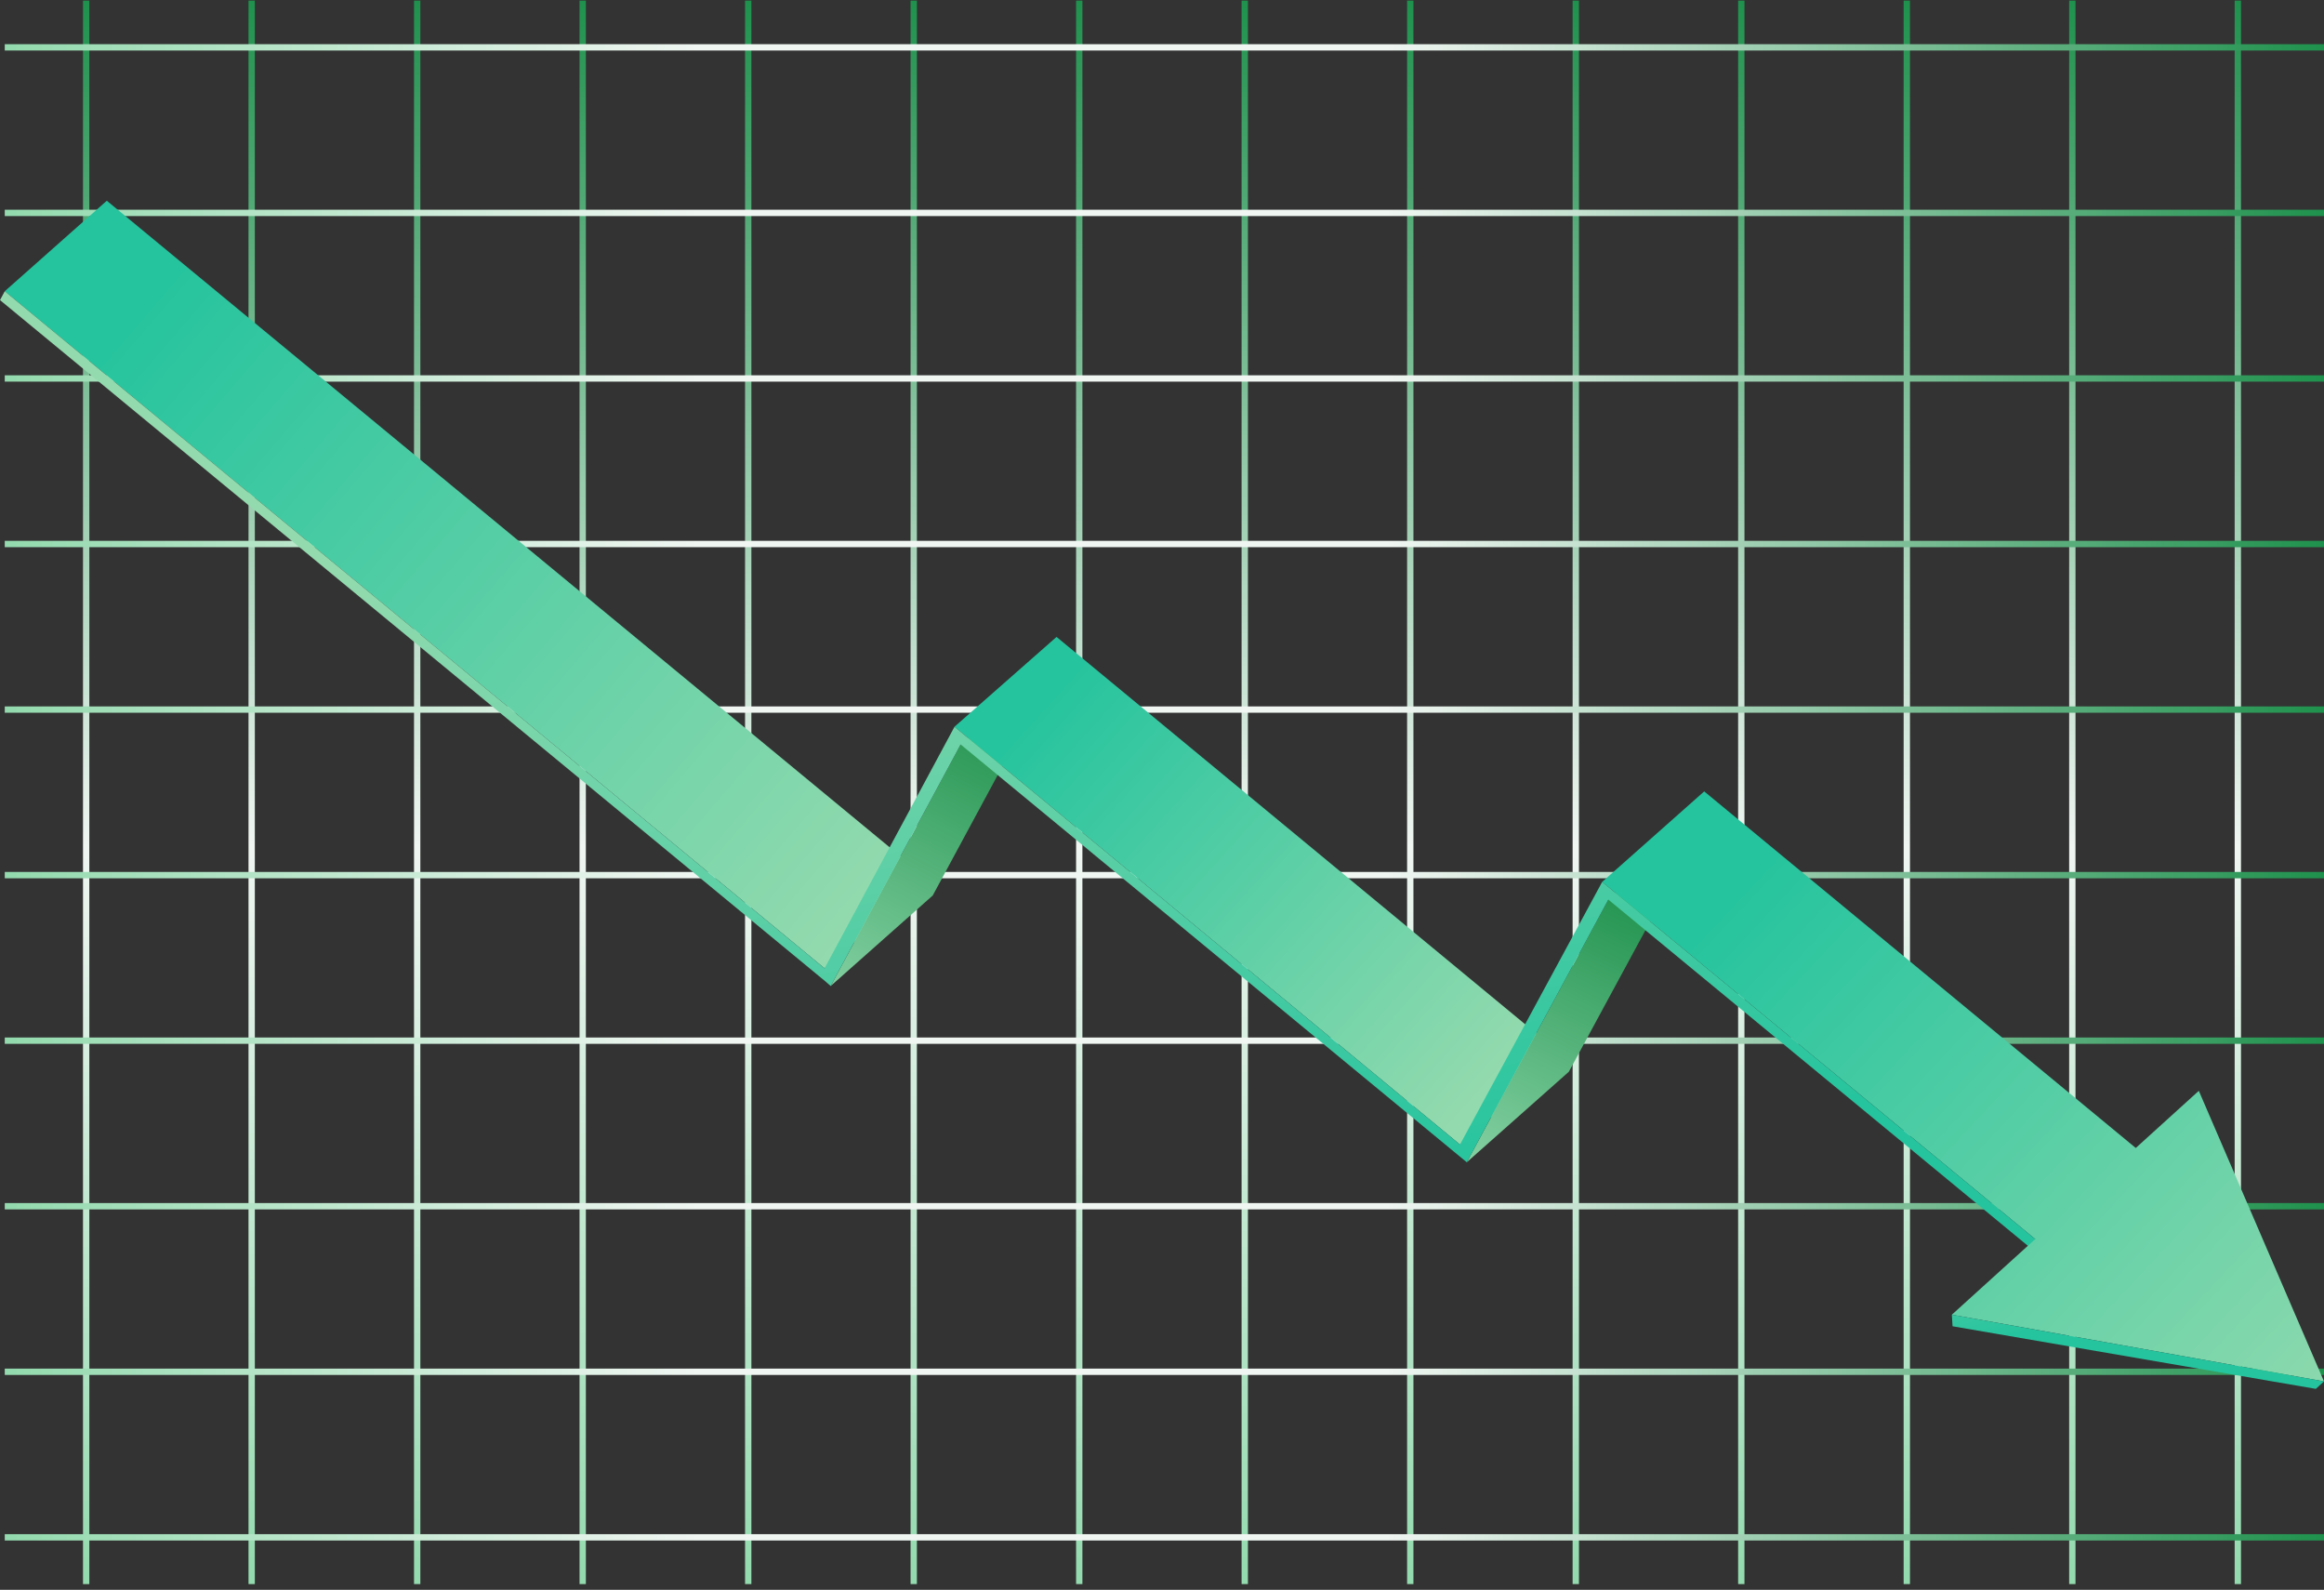 <svg width="367" height="251" viewBox="0 0 367 251" fill="none" xmlns="http://www.w3.org/2000/svg">
<rect x="0" y="0" width="367" height="251" fill="#333333" stroke="none"/>
<path d="M13.607 0.094L13.606 250.094" stroke="url(#paint0_linear)"/>
<path d="M65.881 0.094L65.881 250.094" stroke="url(#paint1_linear)"/>
<path d="M118.156 0.094L118.156 250.094" stroke="url(#paint2_linear)"/>
<path d="M170.431 0.094L170.431 250.094" stroke="url(#paint3_linear)"/>
<path d="M222.706 0.094L222.706 250.094" stroke="url(#paint4_linear)"/>
<path d="M274.981 0.094L274.981 250.094" stroke="url(#paint5_linear)"/>
<path d="M327.256 0.094L327.256 250.094" stroke="url(#paint6_linear)"/>
<path d="M39.744 0.094L39.744 250.094" stroke="url(#paint7_linear)"/>
<path d="M92.019 0.094L92.019 250.094" stroke="url(#paint8_linear)"/>
<path d="M144.294 0.094L144.294 250.094" stroke="url(#paint9_linear)"/>
<path d="M196.569 0.094L196.569 250.094" stroke="url(#paint10_linear)"/>
<path d="M248.844 0.094L248.844 250.094" stroke="url(#paint11_linear)"/>
<path d="M301.118 0.094L301.118 250.094" stroke="url(#paint12_linear)"/>
<path d="M353.393 0.094L353.393 250.094" stroke="url(#paint13_linear)"/>
<path d="M367 7.476L0.752 7.476" stroke="url(#paint14_linear)"/>
<path d="M367 59.751L0.752 59.751" stroke="url(#paint15_linear)"/>
<path d="M367 112.026L0.752 112.025" stroke="url(#paint16_linear)"/>
<path d="M367 164.3L0.752 164.3" stroke="url(#paint17_linear)"/>
<path d="M367 216.575L0.752 216.575" stroke="url(#paint18_linear)"/>
<path d="M367 33.613L0.752 33.613" stroke="url(#paint19_linear)"/>
<path d="M367 85.888L0.752 85.888" stroke="url(#paint20_linear)"/>
<path d="M367 138.163L0.752 138.163" stroke="url(#paint21_linear)"/>
<path d="M367 190.438L0.752 190.438" stroke="url(#paint22_linear)"/>
<path d="M367 242.713L0.752 242.713" stroke="url(#paint23_linear)"/>
<path d="M0.752 45.98L16.867 31.691L146.327 138.59L130.212 152.879L0.752 45.98Z" fill="url(#paint24_linear)"/>
<path d="M151.699 117.532L167.814 103.351L147.294 141.383L131.179 155.672L151.699 117.532Z" fill="url(#paint25_linear)"/>
<path d="M150.732 114.739L166.848 100.557L246.672 166.523L230.557 180.704L150.732 114.739Z" fill="url(#paint26_linear)"/>
<path d="M253.978 142.028L270.201 127.739L247.747 169.209L231.631 183.498L253.978 142.028Z" fill="url(#paint27_linear)"/>
<path d="M327.141 200.365L343.257 186.184L342.612 187.473L326.389 201.762L327.141 200.365Z" fill="#1F914D"/>
<path d="M253.011 139.234L269.126 124.945L343.257 186.184L327.141 200.365L253.011 139.234Z" fill="url(#paint28_linear)"/>
<path d="M0.752 45.98L130.212 152.879L150.732 114.739L230.557 180.704L253.011 139.234L327.141 200.365L326.389 201.762L253.978 142.028L231.631 183.498L151.699 117.532L131.179 155.672L130.319 154.92L0 47.377L0.752 45.98Z" fill="url(#paint29_linear)"/>
<path d="M347.232 172.217L308.233 207.563L367 218.092L347.232 172.217Z" fill="url(#paint30_linear)"/>
<path d="M308.233 207.563L308.34 209.39L365.711 219.274L367 218.092L308.233 207.563Z" fill="url(#paint31_linear)"/>
<defs>
<linearGradient id="paint0_linear" x1="13.607" y1="0.094" x2="13.607" y2="250.094" gradientUnits="userSpaceOnUse">
<stop stop-color="#1F914D"/>
<stop offset="0.534" stop-color="#F0F6F2"/>
<stop offset="1" stop-color="#93DAAE"/>
</linearGradient>
<linearGradient id="paint1_linear" x1="65.881" y1="0.094" x2="65.881" y2="250.094" gradientUnits="userSpaceOnUse">
<stop stop-color="#1F914D"/>
<stop offset="0.534" stop-color="#F0F6F2"/>
<stop offset="1" stop-color="#93DAAE"/>
</linearGradient>
<linearGradient id="paint2_linear" x1="118.156" y1="0.094" x2="118.156" y2="250.094" gradientUnits="userSpaceOnUse">
<stop stop-color="#1F914D"/>
<stop offset="0.534" stop-color="#F0F6F2"/>
<stop offset="1" stop-color="#93DAAE"/>
</linearGradient>
<linearGradient id="paint3_linear" x1="170.431" y1="0.094" x2="170.431" y2="250.094" gradientUnits="userSpaceOnUse">
<stop stop-color="#1F914D"/>
<stop offset="0.534" stop-color="#F0F6F2"/>
<stop offset="1" stop-color="#93DAAE"/>
</linearGradient>
<linearGradient id="paint4_linear" x1="222.706" y1="0.094" x2="222.706" y2="250.094" gradientUnits="userSpaceOnUse">
<stop stop-color="#1F914D"/>
<stop offset="0.534" stop-color="#F0F6F2"/>
<stop offset="1" stop-color="#93DAAE"/>
</linearGradient>
<linearGradient id="paint5_linear" x1="274.981" y1="0.094" x2="274.981" y2="250.094" gradientUnits="userSpaceOnUse">
<stop stop-color="#1F914D"/>
<stop offset="0.534" stop-color="#F0F6F2"/>
<stop offset="1" stop-color="#93DAAE"/>
</linearGradient>
<linearGradient id="paint6_linear" x1="327.256" y1="0.094" x2="327.256" y2="250.094" gradientUnits="userSpaceOnUse">
<stop stop-color="#1F914D"/>
<stop offset="0.534" stop-color="#F0F6F2"/>
<stop offset="1" stop-color="#93DAAE"/>
</linearGradient>
<linearGradient id="paint7_linear" x1="39.744" y1="0.094" x2="39.744" y2="250.094" gradientUnits="userSpaceOnUse">
<stop stop-color="#1F914D"/>
<stop offset="0.534" stop-color="#F0F6F2"/>
<stop offset="1" stop-color="#93DAAE"/>
</linearGradient>
<linearGradient id="paint8_linear" x1="92.019" y1="0.094" x2="92.019" y2="250.094" gradientUnits="userSpaceOnUse">
<stop stop-color="#1F914D"/>
<stop offset="0.534" stop-color="#F0F6F2"/>
<stop offset="1" stop-color="#93DAAE"/>
</linearGradient>
<linearGradient id="paint9_linear" x1="144.294" y1="0.094" x2="144.294" y2="250.094" gradientUnits="userSpaceOnUse">
<stop stop-color="#1F914D"/>
<stop offset="0.534" stop-color="#F0F6F2"/>
<stop offset="1" stop-color="#93DAAE"/>
</linearGradient>
<linearGradient id="paint10_linear" x1="196.569" y1="0.094" x2="196.569" y2="250.094" gradientUnits="userSpaceOnUse">
<stop stop-color="#1F914D"/>
<stop offset="0.534" stop-color="#F0F6F2"/>
<stop offset="1" stop-color="#93DAAE"/>
</linearGradient>
<linearGradient id="paint11_linear" x1="248.844" y1="0.094" x2="248.844" y2="250.094" gradientUnits="userSpaceOnUse">
<stop stop-color="#1F914D"/>
<stop offset="0.534" stop-color="#F0F6F2"/>
<stop offset="1" stop-color="#93DAAE"/>
</linearGradient>
<linearGradient id="paint12_linear" x1="301.118" y1="0.094" x2="301.118" y2="250.094" gradientUnits="userSpaceOnUse">
<stop stop-color="#1F914D"/>
<stop offset="0.534" stop-color="#F0F6F2"/>
<stop offset="1" stop-color="#93DAAE"/>
</linearGradient>
<linearGradient id="paint13_linear" x1="353.393" y1="0.094" x2="353.393" y2="250.094" gradientUnits="userSpaceOnUse">
<stop stop-color="#1F914D"/>
<stop offset="0.534" stop-color="#F0F6F2"/>
<stop offset="1" stop-color="#93DAAE"/>
</linearGradient>
<linearGradient id="paint14_linear" x1="367" y1="7.476" x2="0.752" y2="7.476" gradientUnits="userSpaceOnUse">
<stop stop-color="#1F914D"/>
<stop offset="0.404" stop-color="#F0F6F2"/>
<stop offset="0.701" stop-color="#F0F6F2"/>
<stop offset="1" stop-color="#93DAAE"/>
</linearGradient>
<linearGradient id="paint15_linear" x1="367" y1="59.751" x2="0.752" y2="59.751" gradientUnits="userSpaceOnUse">
<stop stop-color="#1F914D"/>
<stop offset="0.404" stop-color="#F0F6F2"/>
<stop offset="0.701" stop-color="#F0F6F2"/>
<stop offset="1" stop-color="#93DAAE"/>
</linearGradient>
<linearGradient id="paint16_linear" x1="367" y1="112.026" x2="0.752" y2="112.026" gradientUnits="userSpaceOnUse">
<stop stop-color="#1F914D"/>
<stop offset="0.404" stop-color="#F0F6F2"/>
<stop offset="0.701" stop-color="#F0F6F2"/>
<stop offset="1" stop-color="#93DAAE"/>
</linearGradient>
<linearGradient id="paint17_linear" x1="367" y1="164.3" x2="0.752" y2="164.3" gradientUnits="userSpaceOnUse">
<stop stop-color="#1F914D"/>
<stop offset="0.404" stop-color="#F0F6F2"/>
<stop offset="0.701" stop-color="#F0F6F2"/>
<stop offset="1" stop-color="#93DAAE"/>
</linearGradient>
<linearGradient id="paint18_linear" x1="367" y1="216.575" x2="0.752" y2="216.575" gradientUnits="userSpaceOnUse">
<stop stop-color="#1F914D"/>
<stop offset="0.404" stop-color="#F0F6F2"/>
<stop offset="0.701" stop-color="#F0F6F2"/>
<stop offset="1" stop-color="#93DAAE"/>
</linearGradient>
<linearGradient id="paint19_linear" x1="367" y1="33.613" x2="0.752" y2="33.613" gradientUnits="userSpaceOnUse">
<stop stop-color="#1F914D"/>
<stop offset="0.404" stop-color="#F0F6F2"/>
<stop offset="0.701" stop-color="#F0F6F2"/>
<stop offset="1" stop-color="#93DAAE"/>
</linearGradient>
<linearGradient id="paint20_linear" x1="367" y1="85.888" x2="0.752" y2="85.888" gradientUnits="userSpaceOnUse">
<stop stop-color="#1F914D"/>
<stop offset="0.404" stop-color="#F0F6F2"/>
<stop offset="0.701" stop-color="#F0F6F2"/>
<stop offset="1" stop-color="#93DAAE"/>
</linearGradient>
<linearGradient id="paint21_linear" x1="367" y1="138.163" x2="0.752" y2="138.163" gradientUnits="userSpaceOnUse">
<stop stop-color="#1F914D"/>
<stop offset="0.404" stop-color="#F0F6F2"/>
<stop offset="0.701" stop-color="#F0F6F2"/>
<stop offset="1" stop-color="#93DAAE"/>
</linearGradient>
<linearGradient id="paint22_linear" x1="367" y1="190.438" x2="0.752" y2="190.438" gradientUnits="userSpaceOnUse">
<stop stop-color="#1F914D"/>
<stop offset="0.404" stop-color="#F0F6F2"/>
<stop offset="0.701" stop-color="#F0F6F2"/>
<stop offset="1" stop-color="#93DAAE"/>
</linearGradient>
<linearGradient id="paint23_linear" x1="367" y1="242.713" x2="0.752" y2="242.713" gradientUnits="userSpaceOnUse">
<stop stop-color="#1F914D"/>
<stop offset="0.404" stop-color="#F0F6F2"/>
<stop offset="0.701" stop-color="#F0F6F2"/>
<stop offset="1" stop-color="#93DAAE"/>
</linearGradient>
<linearGradient id="paint24_linear" x1="21.948" y1="48.04" x2="135.548" y2="145.471" gradientUnits="userSpaceOnUse">
<stop stop-color="#25C49E"/>
<stop offset="1" stop-color="#93DAAE"/>
</linearGradient>
<linearGradient id="paint25_linear" x1="112.231" y1="201.618" x2="158.774" y2="111.544" gradientUnits="userSpaceOnUse">
<stop stop-color="#93DAAE"/>
<stop offset="0.396" stop-color="#93DAAE"/>
<stop offset="1" stop-color="#1F914D"/>
</linearGradient>
<linearGradient id="paint26_linear" x1="164.963" y1="110.221" x2="233.893" y2="172.307" gradientUnits="userSpaceOnUse">
<stop stop-color="#25C49E"/>
<stop offset="1" stop-color="#93DAAE"/>
</linearGradient>
<linearGradient id="paint27_linear" x1="217.008" y1="226.509" x2="258.384" y2="139.902" gradientUnits="userSpaceOnUse">
<stop stop-color="#93DAAE"/>
<stop offset="0.396" stop-color="#93DAAE"/>
<stop offset="1" stop-color="#1F914D"/>
</linearGradient>
<linearGradient id="paint28_linear" x1="274.144" y1="140.139" x2="369.328" y2="229.409" gradientUnits="userSpaceOnUse">
<stop stop-color="#25C49E"/>
<stop offset="1" stop-color="#93DAAE"/>
</linearGradient>
<linearGradient id="paint29_linear" x1="178.62" y1="197.787" x2="152.572" y2="69.746" gradientUnits="userSpaceOnUse">
<stop stop-color="#25C49E"/>
<stop offset="1" stop-color="#93DAAE"/>
</linearGradient>
<linearGradient id="paint30_linear" x1="274.411" y1="139.85" x2="369.597" y2="229.122" gradientUnits="userSpaceOnUse">
<stop stop-color="#25C49E"/>
<stop offset="1" stop-color="#93DAAE"/>
</linearGradient>
<linearGradient id="paint31_linear" x1="335.011" y1="205.471" x2="323.764" y2="170.43" gradientUnits="userSpaceOnUse">
<stop stop-color="#25C49E"/>
<stop offset="1" stop-color="#93DAAE"/>
</linearGradient>
</defs>
</svg>

